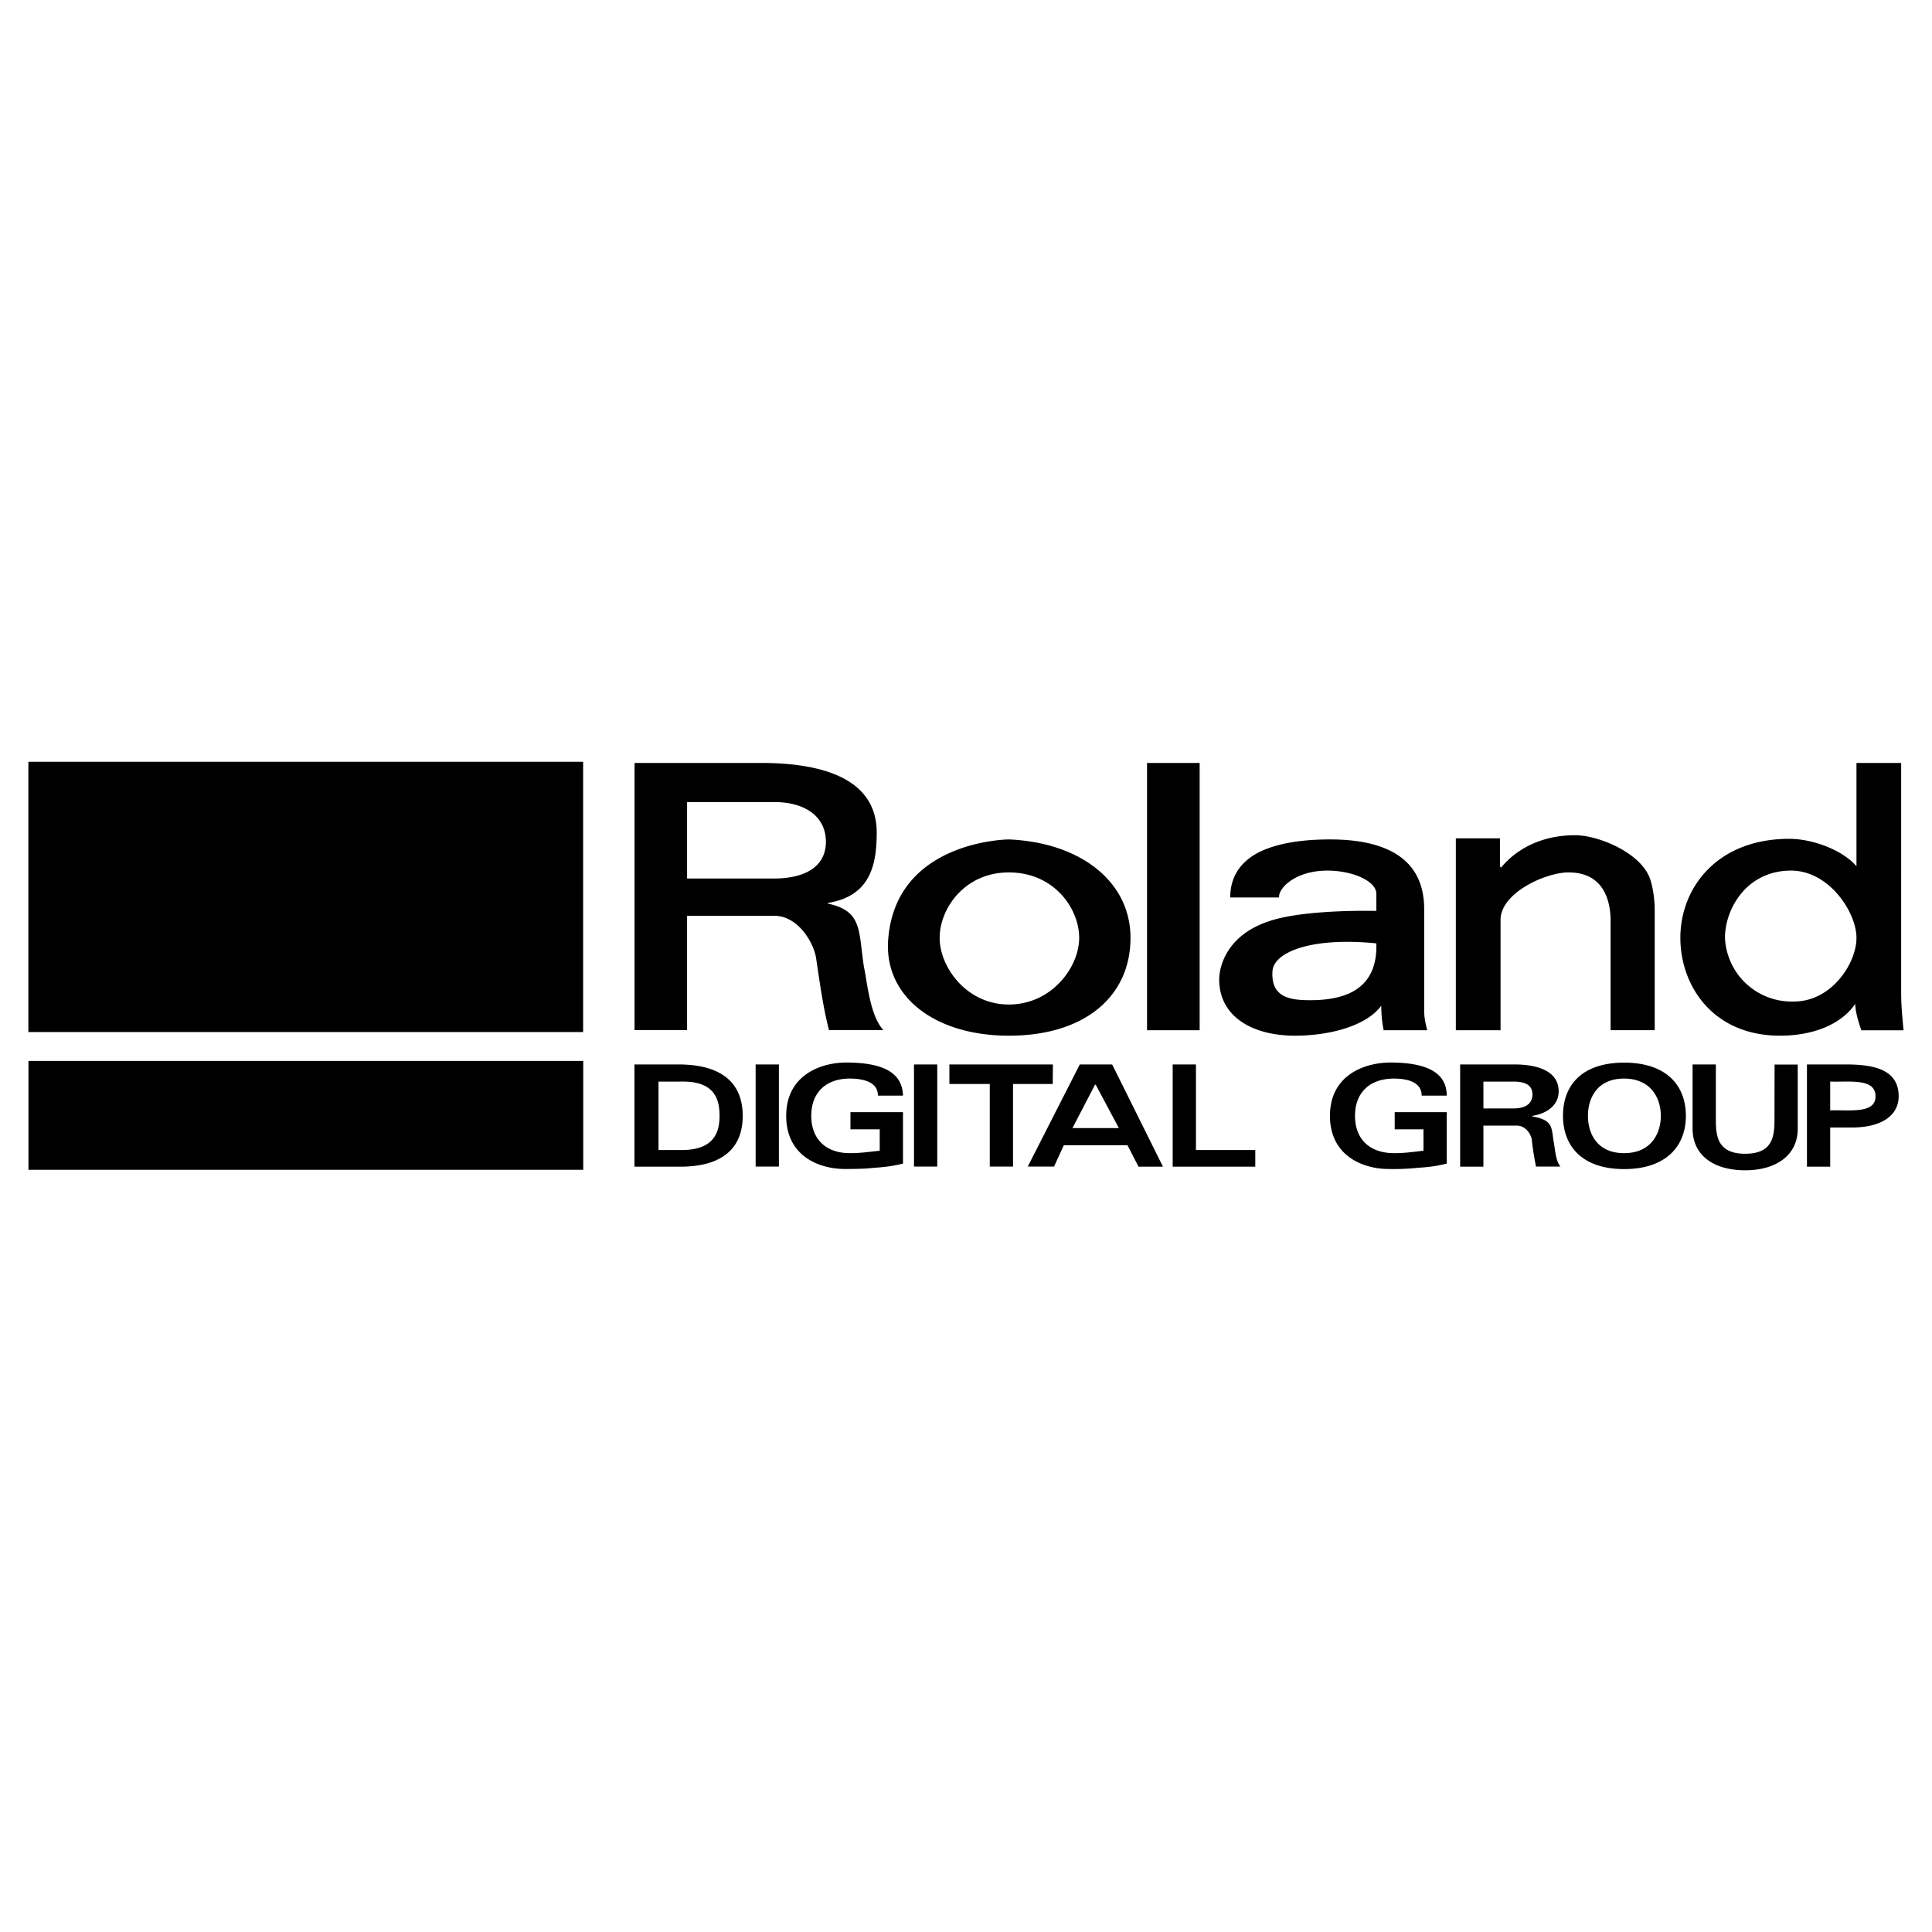 <svg xmlns="http://www.w3.org/2000/svg" width="2500" height="2500" viewBox="0 0 192.756 192.756"><g fill-rule="evenodd" clip-rule="evenodd"><path fill="#fff" d="M0 0h192.76v192.76H0z"/><path d="M67.7 106.2h-4.4v10.2h4.4c3.96.05 6.4-1.53 6.4-5.07s-2.43-5.13-6.4-5.13m.3 8.54h-2.3v-6.83H68c3.3-.06 3.79 1.77 3.79 3.42 0 1.58-.5 3.41-3.79 3.41m16.85-2.07h2.92v2.14c-1.16.12-1.89.24-2.99.24-2.37 0-3.84-1.4-3.84-3.72s1.46-3.72 3.84-3.72c1.53 0 2.81.42 2.81 1.7h2.5c-.06-2.44-2.25-3.3-5.67-3.3-2.5 0-5.98 1.23-5.98 5.32 0 4.03 3.3 5.3 5.86 5.3 1.64 0 2.31-.05 2.93-.12.97-.06 1.95-.18 2.86-.42v-5.13h-5.24zm20.2-6.47H94.72v1.95h4.03v8.24h2.32v-8.24h3.96zm2.68 0h3.23l5.07 10.2h-2.44l-1.1-2.14h-6.35l-.98 2.13h-2.62zm-.73 6.35h4.63l-2.31-4.33h-.07zm12.32-6.35H117v10.2h8.24v-1.66h-5.92zm33.56 5.19v-.06c1.59-.25 2.63-1.16 2.63-2.44 0-2.08-2.2-2.69-4.4-2.69h-5.43v10.2H148v-4.1h3.3c.91 0 1.4.8 1.52 1.35q.16 1.46.43 2.74h2.44c-.49-.55-.55-1.83-.67-2.44-.25-1.4 0-2.2-2.14-2.56m-1.89-.8H148v-2.68h2.99c1.22 0 1.9.37 1.9 1.28 0 .92-.68 1.4-1.9 1.4m11.05-4.57c-4.22 0-6.1 2.26-6.1 5.3 0 3 1.88 5.32 6.1 5.32s6.16-2.32 6.16-5.31c0-3.05-1.95-5.31-6.17-5.31m0 9.03c-2.68 0-3.6-1.95-3.6-3.72s.92-3.72 3.6-3.72 3.67 1.95 3.67 3.72-.98 3.72-3.66 3.72m15-3.3c0 1.71-.24 3.36-2.92 3.36s-2.93-1.65-2.93-3.35v-5.56h-2.32v6.4c0 2.7 2.14 4.16 5.25 4.16 3.05 0 5.24-1.47 5.24-4.15v-6.4h-2.31zm7.15-5.55h-3.91v10.2h2.32v-3.91h2.38c2.87-.06 4.45-1.28 4.45-3.11 0-2.63-2.38-3.18-5.24-3.18m-1.59 4.58v-2.87c1.95.06 4.52-.36 4.52 1.47 0 1.77-2.57 1.34-4.52 1.4m-107.21 5.61h2.32V106.2h-2.32zm15.8 0h2.32V106.2h-2.32zm47.96-3.72h2.87v2.14c-1.1.12-1.83.24-2.93.24-2.44 0-3.9-1.4-3.9-3.72s1.46-3.72 3.9-3.72c1.47 0 2.75.42 2.75 1.7h2.5c0-2.44-2.26-3.3-5.61-3.3-2.57 0-6.04 1.23-6.04 5.32 0 4.03 3.35 5.3 5.85 5.3a23 23 0 0 0 2.93-.12c1.04-.06 1.95-.18 2.87-.42v-5.13h-5.19zM2.83 76v26.97h55.35V76z"/><path d="M57.5 76.6v25.7h-54V76.6zM2.84 105.85v10.86h55.35v-10.86z"/><path d="M57.5 106.45v9.58h-54v-9.59zm11.05-15.08h8.79c2.38.07 3.9 2.81 4.09 4.28.36 2.37.67 4.76 1.28 7.13h5.43c-1.34-1.46-1.59-4.63-1.95-6.34-.55-3.6-.13-5.55-3.6-6.29v-.06c4.09-.67 4.88-3.54 4.88-7.02 0-5.43-5.5-6.9-11.23-6.95H63.31v26.66h5.24zm0-11.35h8.85c3.17.07 5 1.6 5 3.97 0 2.32-1.83 3.6-5 3.66h-8.85zm69.26 20.32c0 .74.06 1.6.24 2.45h4.34c-.12-.55-.3-1.1-.3-2.02V90.7c0-5.61-4.7-6.95-9.4-6.95-2.5 0-4.95.3-6.84 1.16-1.83.85-3.11 2.32-3.11 4.63h4.88c-.12-.85 1.53-2.68 4.82-2.68 2.5 0 4.88 1.04 4.88 2.32v1.7c-2.8-.05-7.93.07-10.74 1.04-4.2 1.4-4.94 4.52-4.94 5.8 0 3.66 3.24 5.61 7.57 5.61 3.17 0 7.01-.85 8.6-2.99m-.49-5.67c-.12 3.78-2.74 5.12-6.59 5.12-1.95 0-3.9-.24-3.78-2.8 0-1.9 3.66-3.54 10.37-2.87zm12.39-2.99c.12-2.68 4.57-4.64 6.77-4.64 3.42 0 4.15 2.63 4.21 4.64v11.1h4.4V90.77c0-.6-.07-1.83-.43-2.99-.85-2.68-5.19-4.45-7.5-4.45-3.55 0-5.99 1.52-7.4 3.23l-.11-.12v-2.8h-4.4v19.15h4.46zm-30.02-15.56h-5.25v26.67h5.25zm-19.04 7.63c7.14.3 12.14 4.2 12.14 9.82 0 5.8-4.51 9.76-12.14 9.76-7.5 0-12.57-4.02-12.02-9.76.85-9.7 11.9-9.82 12.02-9.82m0 16.47c4.27 0 7.02-3.72 7.02-6.65s-2.5-6.53-7.02-6.53v-.06.06c-4.4 0-6.9 3.6-6.9 6.53s2.69 6.65 6.9 6.65m76.95 3.11c3.05 0 5.97-.97 7.5-3.17 0 .86.43 2.14.61 2.63h4.21c-.12-1.23-.24-2.5-.24-3.73V76.12h-4.46v10.31c-1.34-1.59-4.33-2.74-6.7-2.74-7.2 0-10.87 4.88-10.87 9.88 0 4.7 3.17 9.76 9.95 9.76m1.1-16.47c3.78 0 6.52 4.15 6.52 6.71s-2.5 6.35-6.22 6.35a6.66 6.66 0 0 1-6.9-6.35c0-2.87 2.14-6.71 6.6-6.71"/></g></svg>